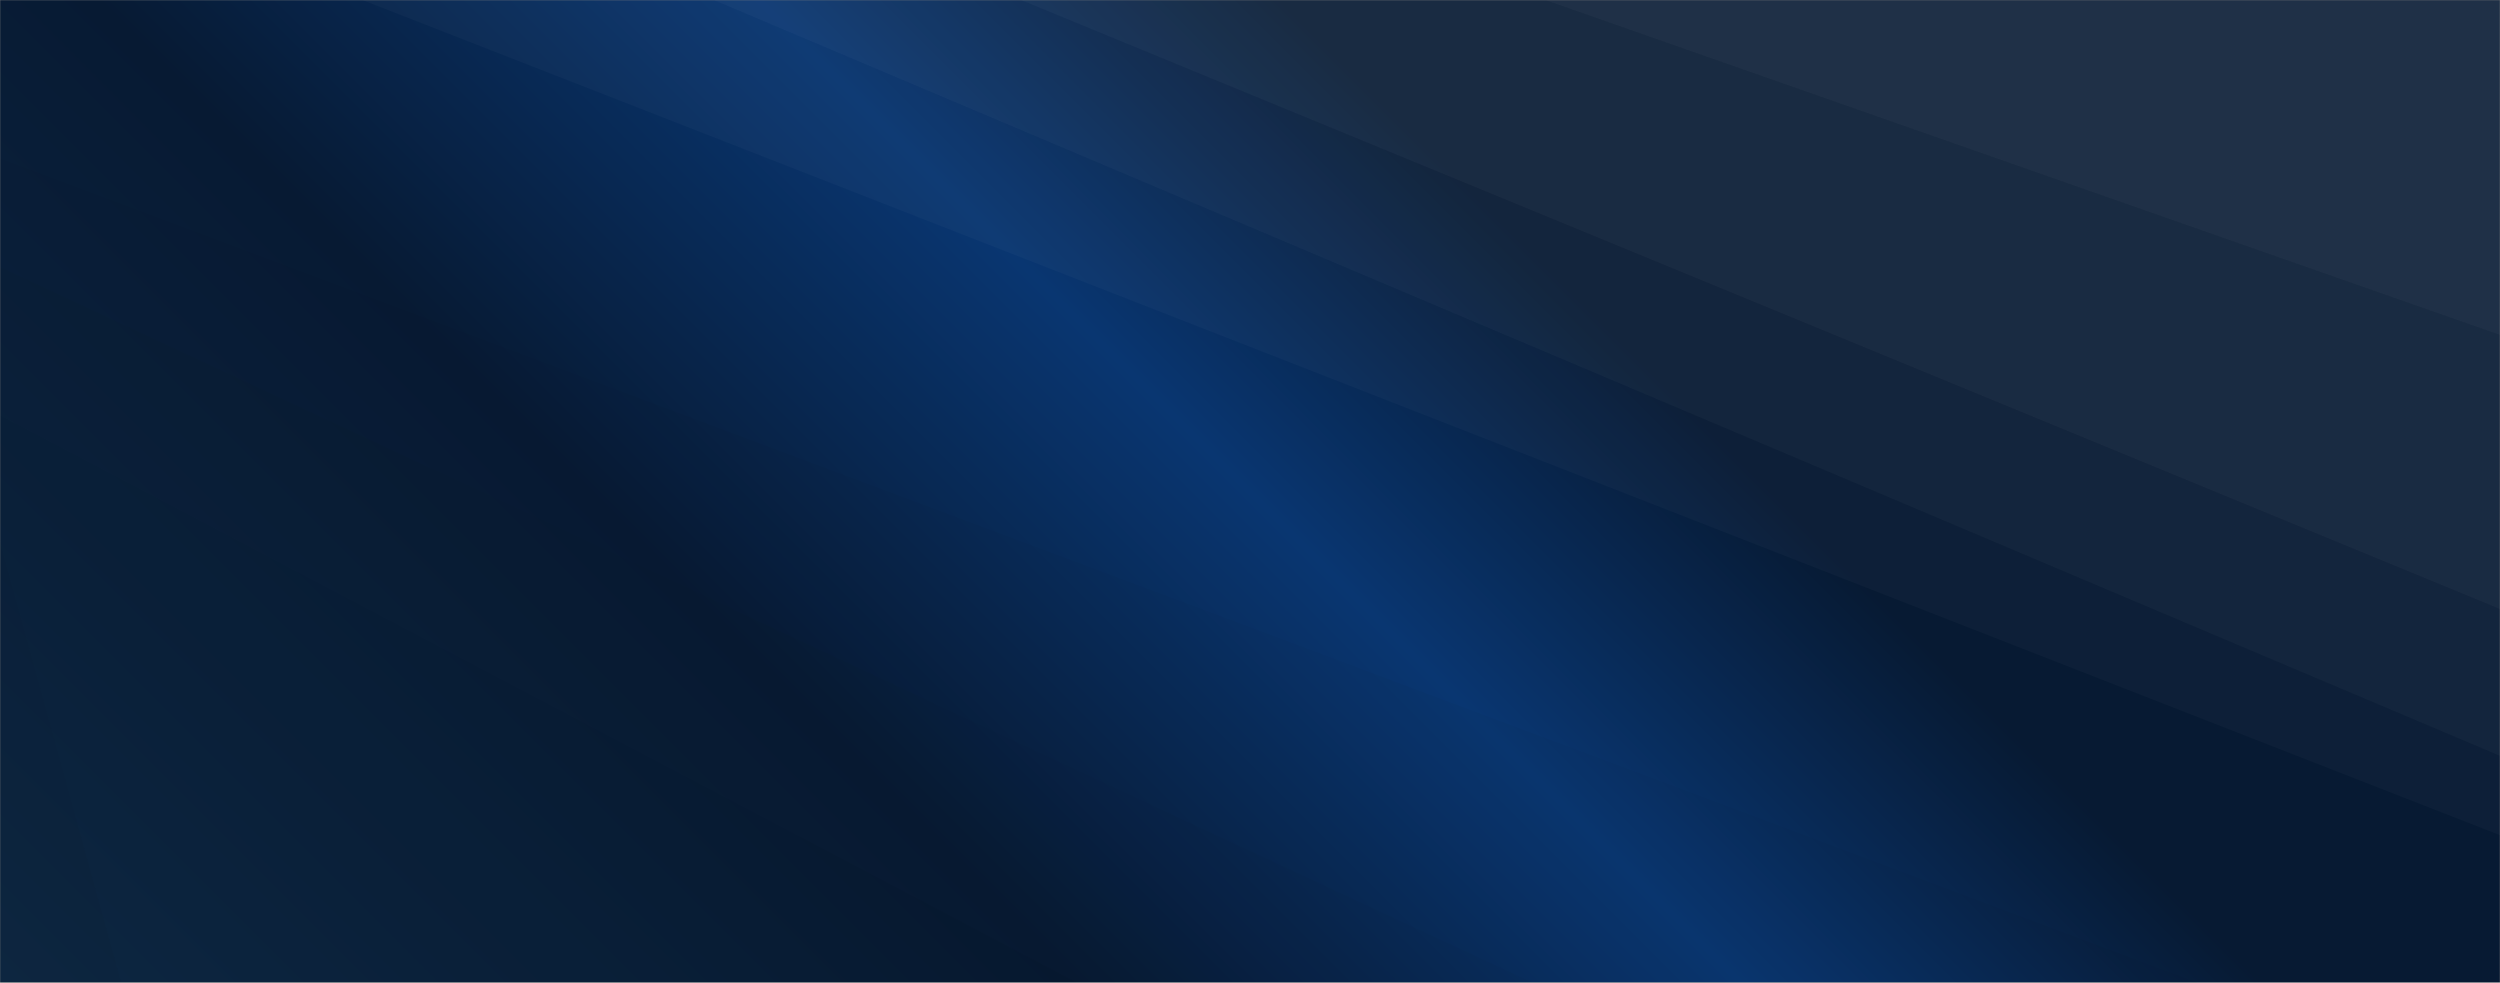 <svg xmlns="http://www.w3.org/2000/svg" version="1.1" xmlns:xlink="http://www.w3.org/1999/xlink" xmlns:svgjs="http://svgjs.com/svgjs" width="1440" height="566" preserveAspectRatio="none" viewBox="0 0 1440 566"><rect x="0" y="0" width="1440" height="566" fill="#808080" stroke="none"/><g mask="url(&quot;#SvgjsMask3588&quot;)" fill="none"><rect width="1440" height="566" x="0" y="0" fill="url(#SvgjsLinearGradient3589)"></rect><path d="M1440 0L890.09 0L1440 192.9z" fill="rgba(255, 255, 255, .1)"></path><path d="M890.09 0L1440 192.9L1440 350.77L588.15 0z" fill="rgba(255, 255, 255, .075)"></path><path d="M588.15 0L1440 350.77L1440 435.36L411.13 0z" fill="rgba(255, 255, 255, .05)"></path><path d="M411.13 0L1440 435.36L1440 481.06L208.7 0z" fill="rgba(255, 255, 255, .025)"></path><path d="M0 566L69.87 566L0 311.89z" fill="rgba(0, 0, 0, .1)"></path><path d="M0 311.89L69.87 566L620.38 566L0 239.29z" fill="rgba(0, 0, 0, .075)"></path><path d="M0 239.29L620.38 566L882.62 566L0 153.77z" fill="rgba(0, 0, 0, .05)"></path><path d="M0 153.77L882.62 566L1265.68 566L0 91.24z" fill="rgba(0, 0, 0, .025)"></path></g><defs><mask id="SvgjsMask3588"><rect width="1440" height="566" fill="#ffffff"></rect></mask><linearGradient x1="15.17%" y1="138.6%" x2="84.83%" y2="-38.6%" gradientUnits="userSpaceOnUse" id="SvgjsLinearGradient3589"><stop stop-color="#0e2a47" offset="0"></stop><stop stop-color="rgba(7, 26, 51, 1)" offset="0.31"></stop><stop stop-color="rgba(9, 54, 113, 1)" offset="0.5"></stop><stop stop-color="rgba(7, 26, 51, 1)" offset="0.65"></stop><stop stop-color="rgba(7, 26, 51, 1)" offset="1"></stop></linearGradient></defs></svg>